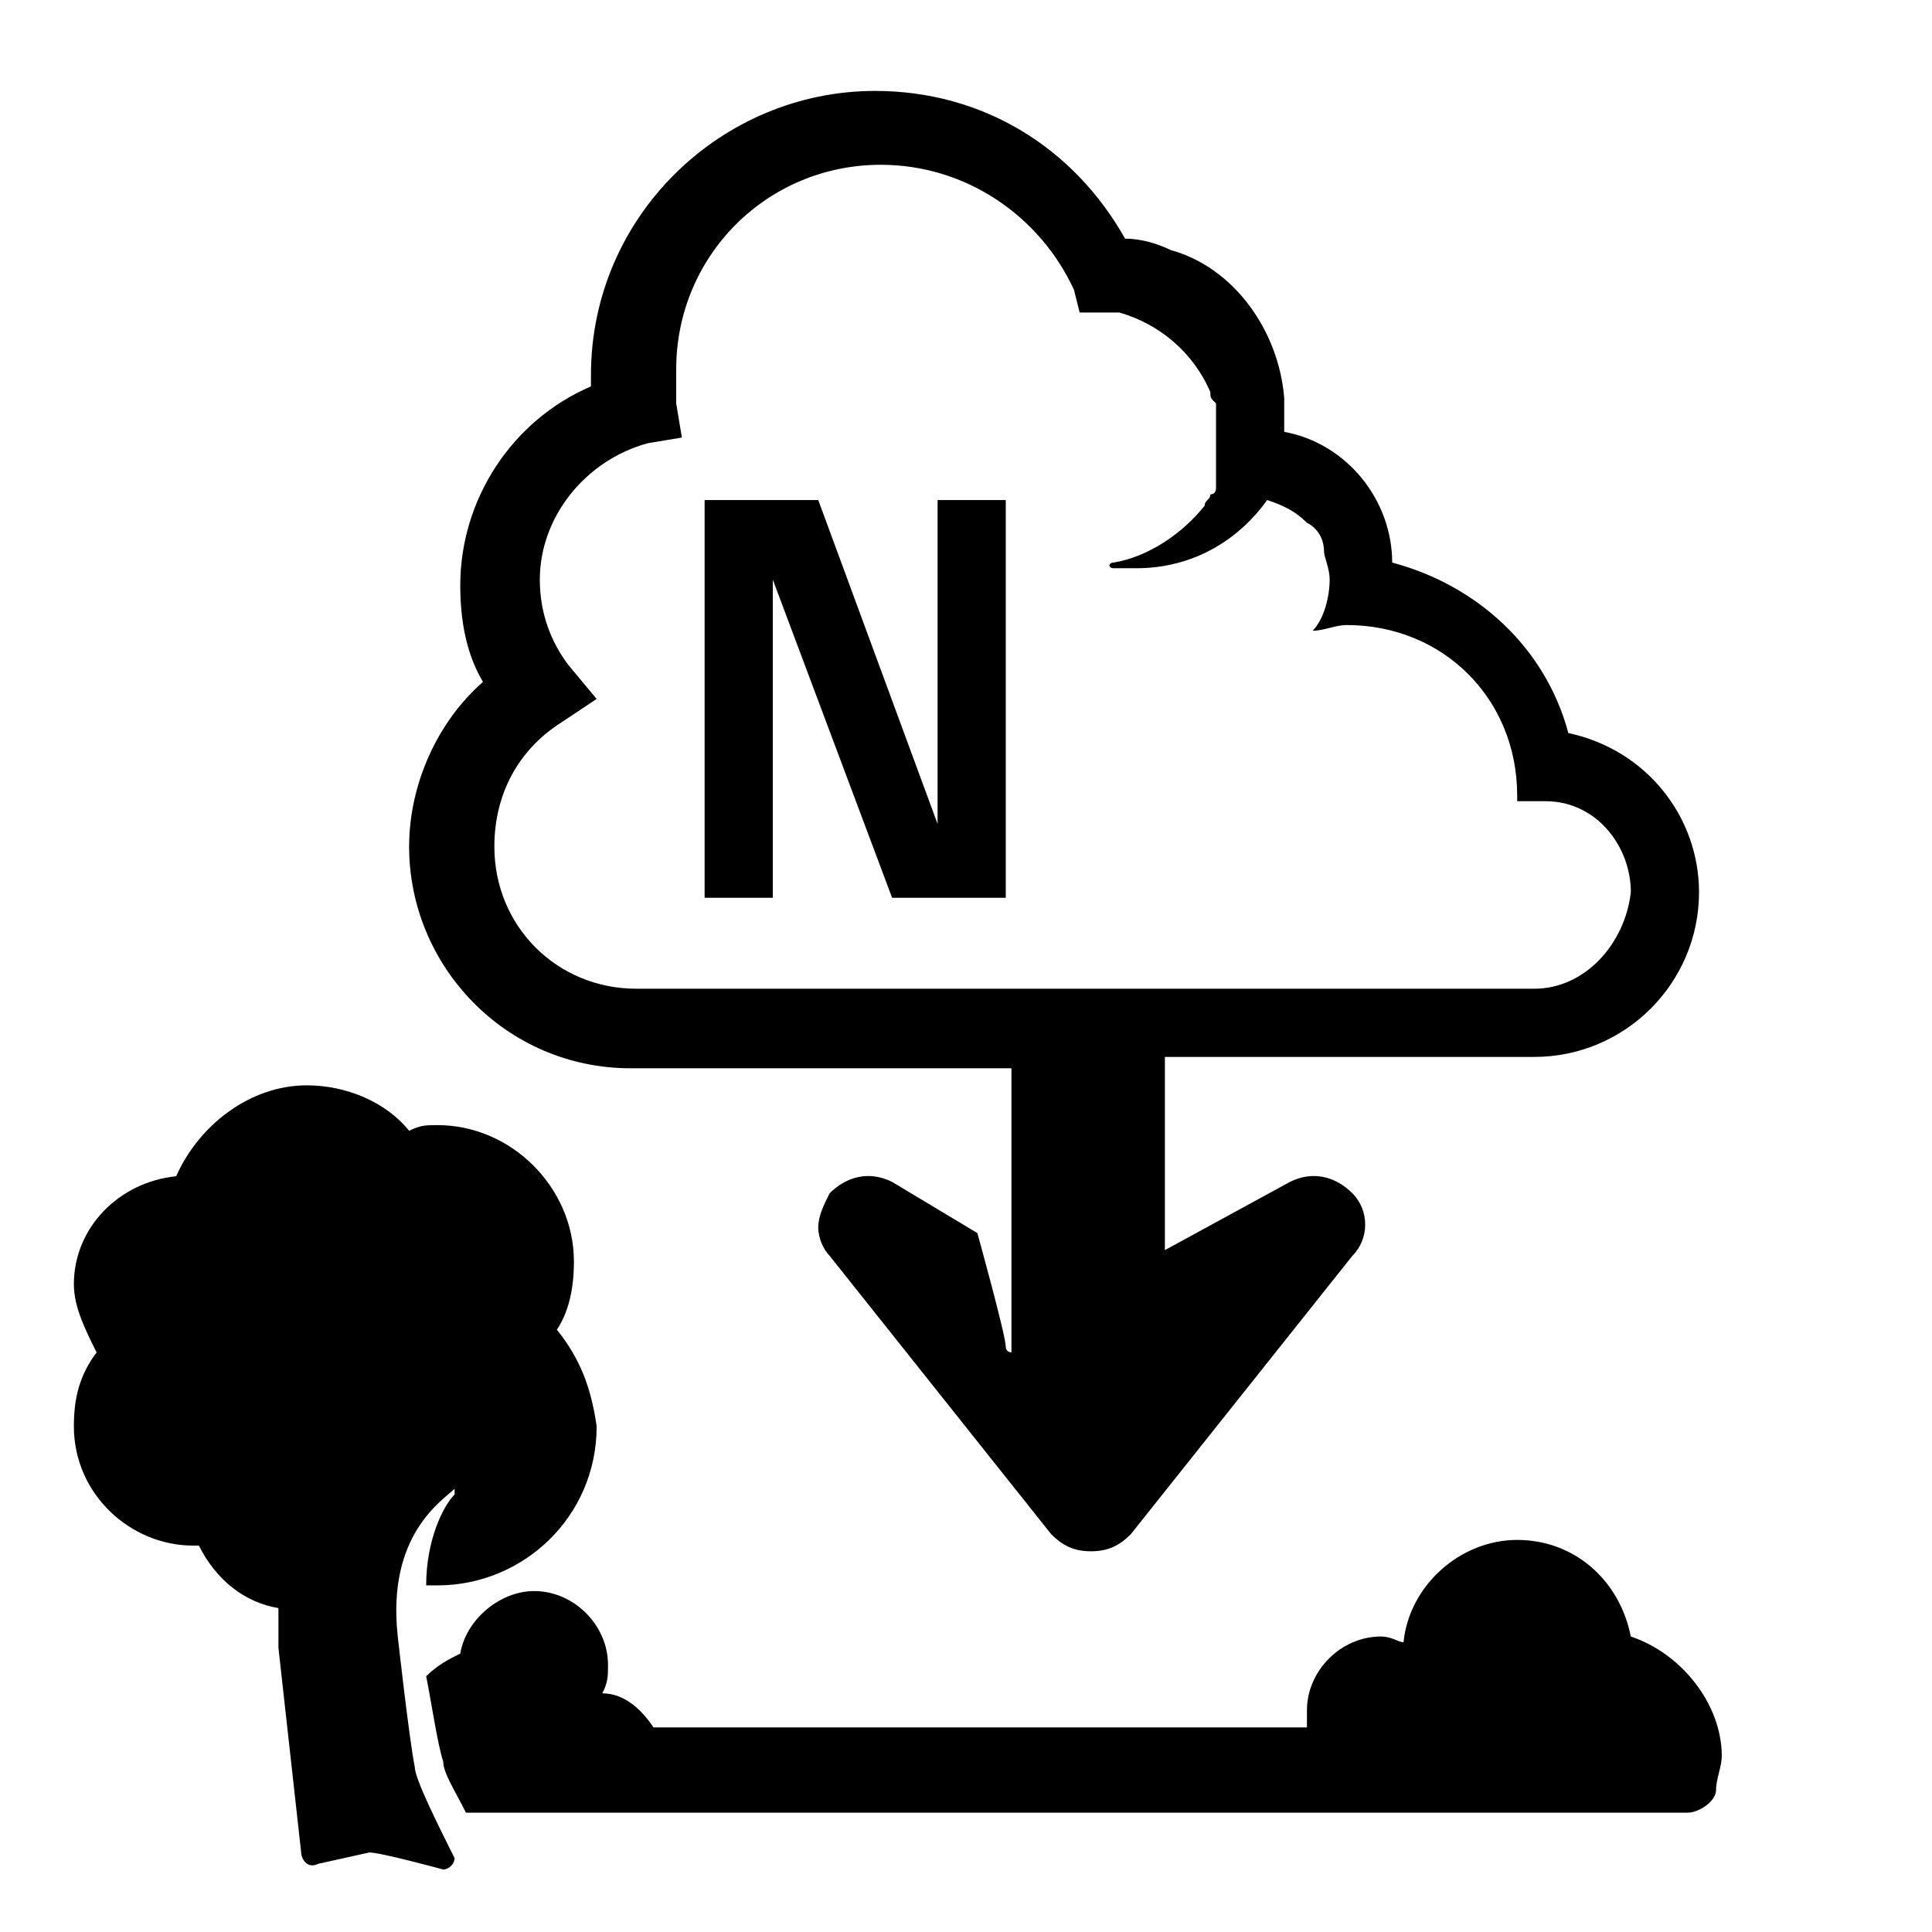 <?xml version="1.0" encoding="utf-8"?>
<!-- Generator: Adobe Illustrator 21.1.0, SVG Export Plug-In . SVG Version: 6.00 Build 0)  -->
<svg version="1.1" id="Layer_1" xmlns="http://www.w3.org/2000/svg" xmlns:xlink="http://www.w3.org/1999/xlink" x="0px" y="0px"
	 viewBox="0 0 34 34" style="enable-background:new 0 0 34 34;" xml:space="preserve">
<title>st-n-deposition-and-nature</title>
<g>
	<g>
		<path d="M9.8,23.4c0.2-0.3,0.3-0.7,0.3-1.2c0-1.3-1.1-2.4-2.4-2.4c-0.2,0-0.3,0-0.5,0.1c-0.4-0.5-1.1-0.8-1.8-0.8
			c-1,0-1.9,0.7-2.3,1.6c-1,0.1-1.8,0.9-1.8,1.9c0,0.4,0.2,0.8,0.4,1.2c-0.3,0.4-0.4,0.8-0.4,1.3c0,1.2,1,2.1,2.1,2.1c0,0,0,0,0.1,0
			c0.3,0.6,0.8,1,1.4,1.1l0,0.5c0,0.1,0,0.1,0,0.2l0.4,3.6c0,0.1,0.1,0.3,0.3,0.2l0.9-0.2c0.2,0,1.3,0.3,1.3,0.3
			c0.1,0,0.2-0.1,0.2-0.2l0,0c-0.3-0.6-0.7-1.4-0.7-1.6c-0.1-0.5-0.3-2.3-0.3-2.3c-0.2-1.8,0.8-2.4,1-2.6c0,0,0,0,0,0.1
			c-0.2,0.2-0.5,0.8-0.5,1.6c0.1,0,0.1,0,0.2,0c1.5,0,2.8-1.2,2.8-2.8C10.4,24.4,10.2,23.9,9.8,23.4z"/>
		<g>
			<path d="M28.7,28.8c-0.2-1-1-1.7-2-1.7c-1,0-1.9,0.8-2,1.8c-0.1,0-0.2-0.1-0.4-0.1c-0.7,0-1.3,0.6-1.3,1.3c0,0.1,0,0.2,0,0.3
				H11.5c-0.2-0.3-0.5-0.6-0.9-0.6c0.1-0.2,0.1-0.3,0.1-0.5c0-0.7-0.6-1.3-1.3-1.3c-0.6,0-1.2,0.5-1.3,1.1c-0.2,0.1-0.4,0.2-0.6,0.4
				C7.6,30,7.7,30.7,7.8,31c0,0.2,0.2,0.5,0.4,0.9h21.5c0.2,0,0.5-0.2,0.5-0.4h0c0-0.2,0.1-0.4,0.1-0.6C30.3,30,29.6,29.1,28.7,28.8
				z"/>
		</g>
	</g>
	<g>
		<polygon points="16.5,14.5 16.5,14.5 14.4,8.8 12.4,8.8 12.4,15.8 13.6,15.8 13.6,10.2 13.6,10.2 15.7,15.8 17.7,15.8 17.7,8.8 
			16.5,8.8 		"/>
		<path d="M27.6,12.9c-0.4-1.5-1.6-2.6-3.1-3c0-1.1-0.8-2.1-1.9-2.3c0-0.1,0-0.2,0-0.3c0-0.1,0-0.2,0-0.3c-0.1-1.2-0.9-2.3-2-2.6
			c-0.2-0.1-0.5-0.2-0.8-0.2c-0.9-1.6-2.5-2.6-4.4-2.6c-2.7,0-5,2.2-5,5c0,0.1,0,0.1,0,0.2c-1.4,0.6-2.3,2-2.3,3.5
			c0,0.6,0.1,1.2,0.4,1.7c-0.8,0.7-1.3,1.8-1.3,2.9c0,2.1,1.7,3.9,3.9,3.9h6.5h0.2v5c0,0-0.1,0-0.1-0.1c0-0.2-0.5-2-0.5-2l-1.5-0.9
			c-0.4-0.2-0.8-0.1-1.1,0.2c-0.1,0.2-0.2,0.4-0.2,0.6c0,0.2,0.1,0.4,0.2,0.5l3.9,4.9c0.2,0.2,0.4,0.3,0.7,0.3
			c0.3,0,0.5-0.1,0.7-0.3l3.9-4.9c0.3-0.3,0.3-0.8,0-1.1c-0.3-0.3-0.7-0.4-1.1-0.2L20.5,22v-3.4h0H27c1.6,0,2.9-1.3,2.9-2.9
			C29.9,14.4,29,13.2,27.6,12.9z M27,17.4H11.2c-1.4,0-2.5-1.1-2.5-2.5c0-0.9,0.4-1.7,1.2-2.2l0.6-0.4L10,11.7
			c-0.3-0.4-0.5-0.9-0.5-1.5c0-1.1,0.8-2.1,1.9-2.4L12,7.7l-0.1-0.6c0-0.2,0-0.4,0-0.6c0-2,1.6-3.6,3.6-3.6c1.5,0,2.8,0.9,3.4,2.2
			L19,5.5c0.1,0,0.2,0,0.3,0c0.2,0,0.3,0,0.4,0h0c0.7,0.2,1.3,0.7,1.6,1.4v0c0,0.1,0,0.1,0.1,0.2c0,0,0,0,0,0c0,0.1,0,0.1,0,0.2
			c0,0,0,0,0,0.1c0,0,0,0.1,0,0.1c0,0.1,0,0.1,0,0.2v0c0,0.1,0,0.1,0,0.2c0,0,0,0,0,0.1c0,0,0,0.1,0,0.1c0,0,0,0,0,0.1
			c0,0,0,0.1,0,0.1c0,0,0,0,0,0.1c0,0,0,0.1,0,0.1c0,0,0,0,0,0.1c0,0,0,0.1-0.1,0.1c0,0,0,0,0,0c0,0.1-0.1,0.1-0.1,0.2c0,0,0,0,0,0
			c-0.4,0.5-1,0.9-1.6,1c-0.1,0-0.1,0.1,0,0.1c0.1,0,0.2,0,0.4,0c1,0,1.8-0.5,2.3-1.2c0.3,0.1,0.5,0.2,0.7,0.4
			c0.2,0.1,0.3,0.3,0.3,0.5c0,0.1,0.1,0.3,0.1,0.5c0,0.3-0.1,0.7-0.3,0.9l0,0c0.2,0,0.4-0.1,0.6-0.1c1.7,0,3,1.3,3,3l0,0.1l0.5,0
			c0.9,0,1.5,0.8,1.5,1.6C28.6,16.6,27.9,17.4,27,17.4z"/>
	</g>
</g>
</svg>
